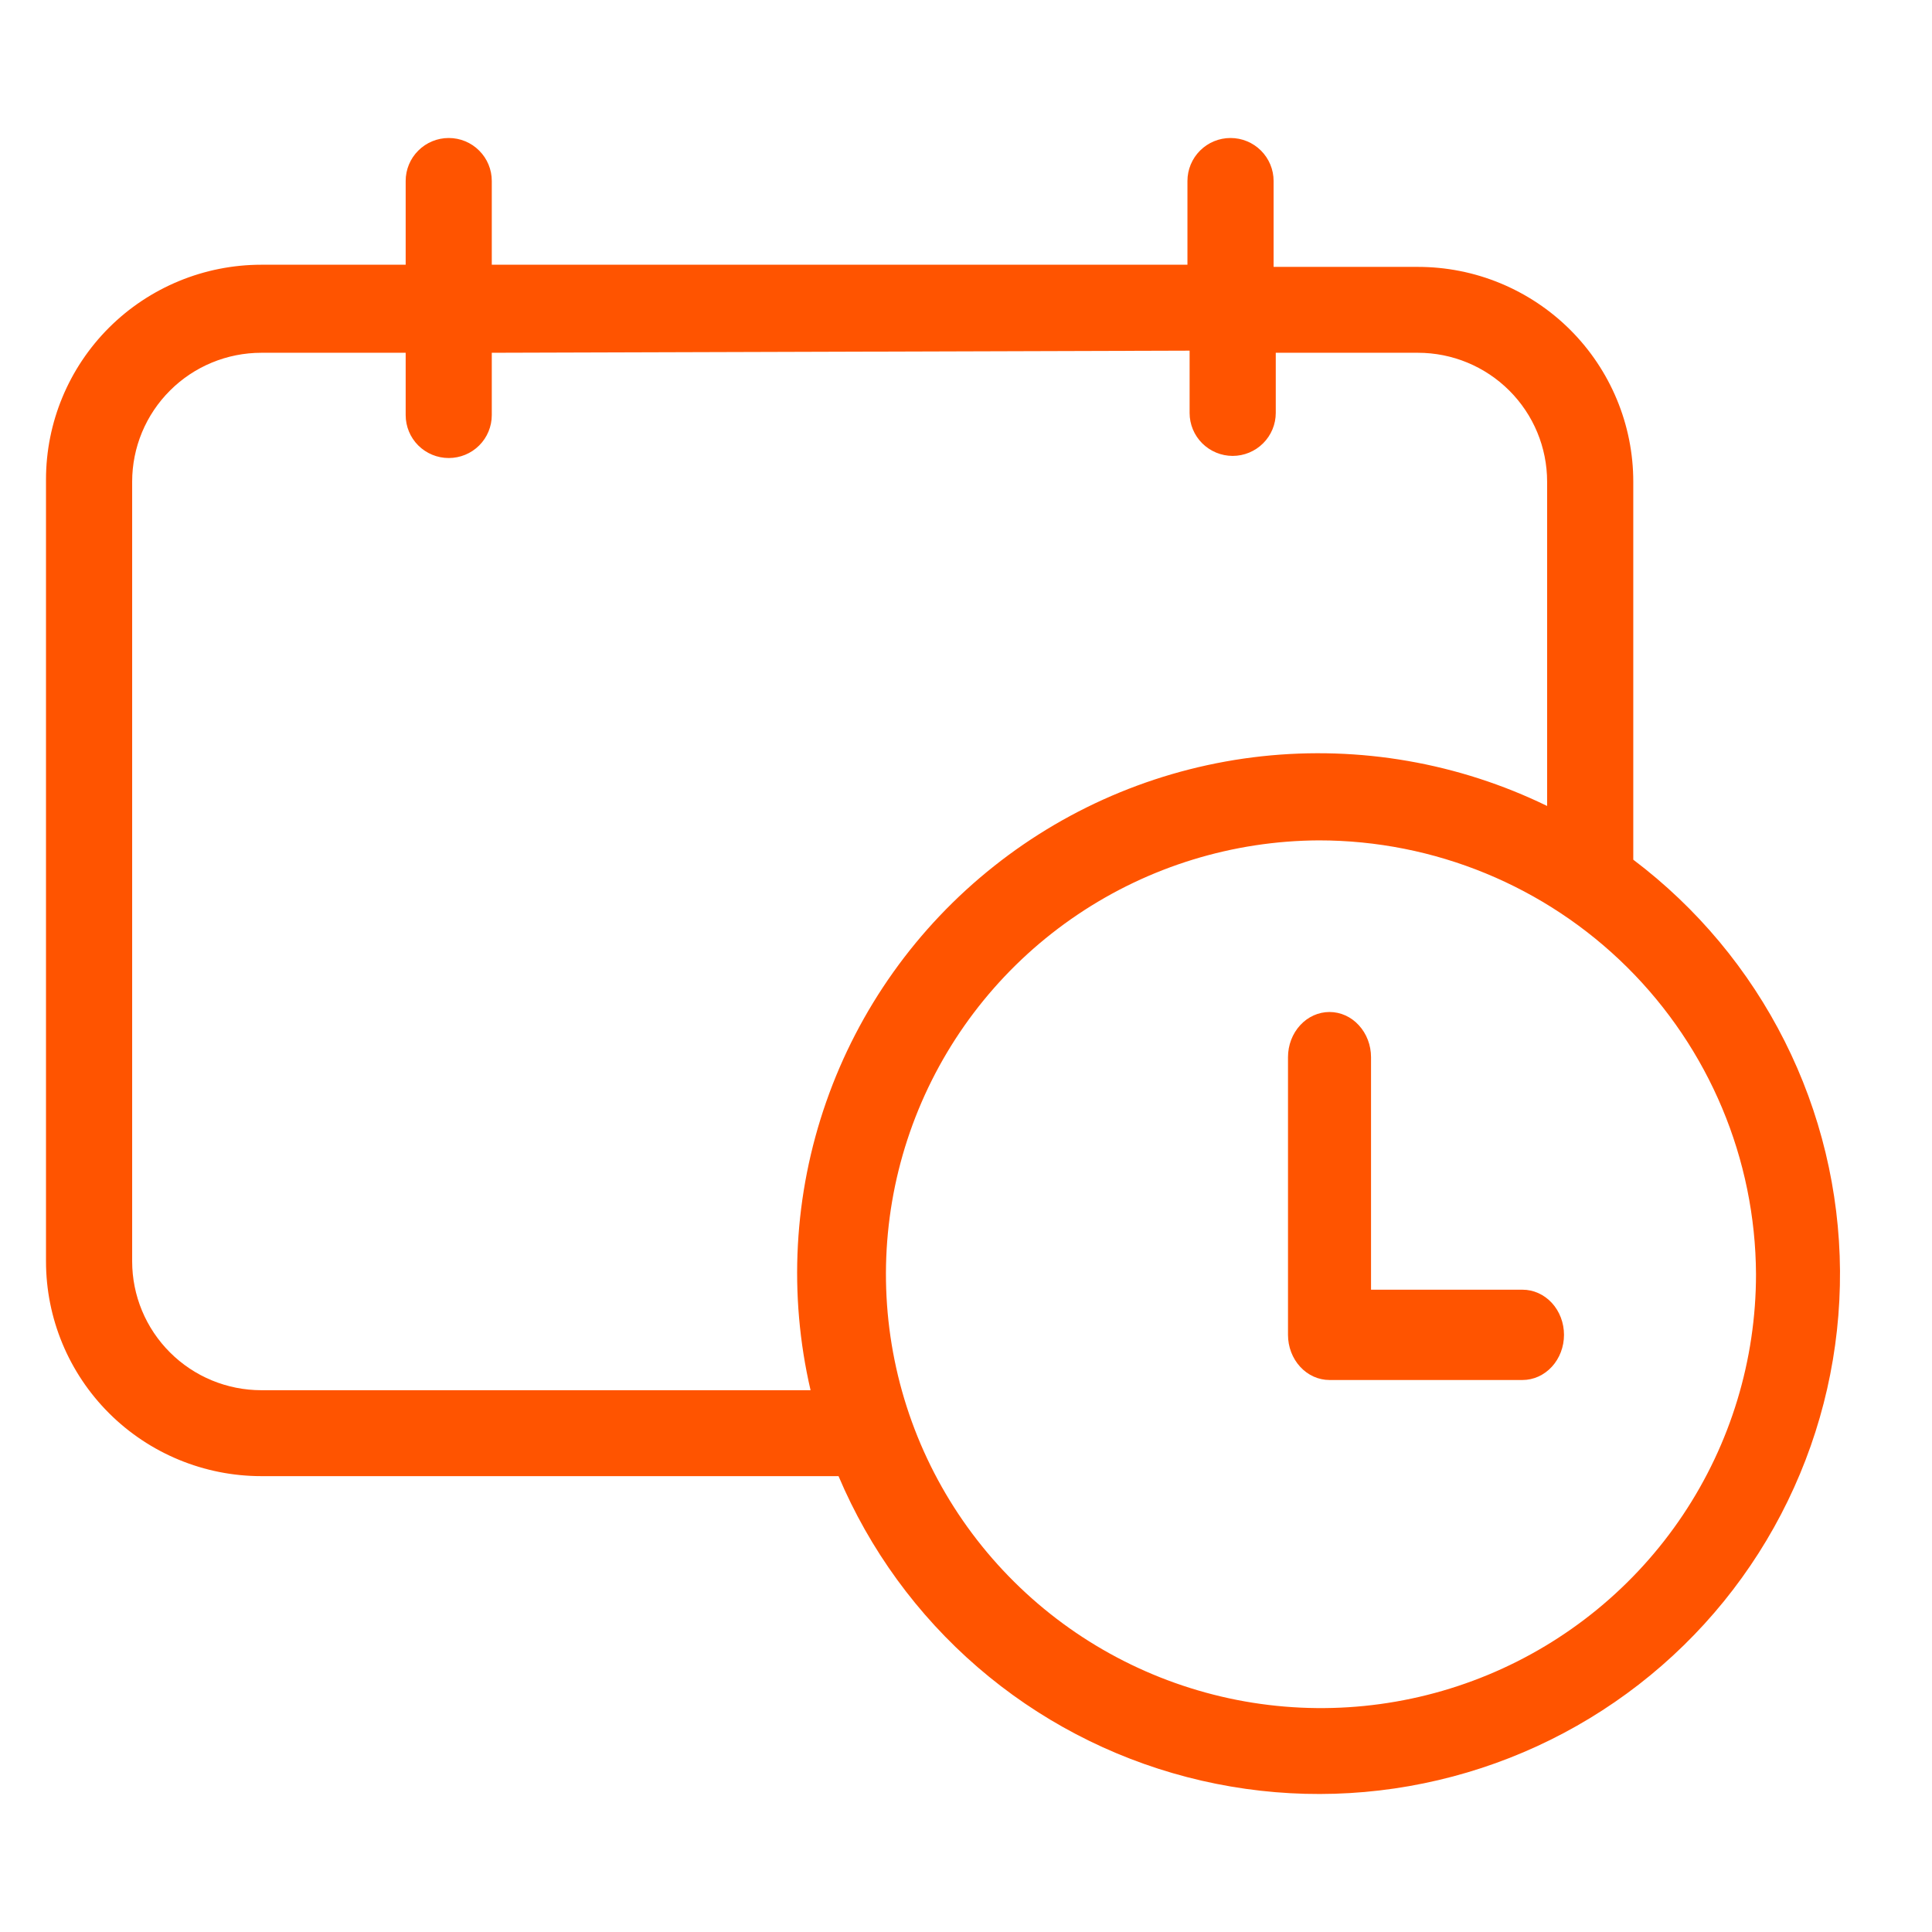 <svg width="42" height="42" viewBox="0 0 42 42" fill="none" xmlns="http://www.w3.org/2000/svg">
<path d="M9.755 3C9.507 3 9.269 3.098 9.093 3.274C8.917 3.449 8.819 3.686 8.819 3.934V5.755H5.682C4.44 5.755 3.249 6.247 2.371 7.122C1.493 7.998 1 9.186 1 10.424V27.42C1 28.659 1.493 29.846 2.371 30.722C3.249 31.598 4.44 32.09 5.682 32.09H18.229C18.905 33.687 19.939 35.108 21.253 36.243C22.567 37.378 24.126 38.196 25.807 38.633C27.489 39.071 29.25 39.118 30.952 38.768C32.655 38.419 34.254 37.684 35.626 36.62C36.998 35.556 38.106 34.191 38.864 32.631C39.623 31.071 40.011 29.358 40 27.625C39.988 25.891 39.577 24.184 38.797 22.634C38.018 21.085 36.892 19.735 35.506 18.689V10.471C35.506 9.858 35.385 9.251 35.149 8.684C34.914 8.118 34.569 7.603 34.134 7.169C33.7 6.736 33.183 6.392 32.615 6.157C32.047 5.922 31.439 5.802 30.824 5.802H27.687V3.934C27.687 3.686 27.588 3.449 27.413 3.274C27.237 3.098 26.999 3 26.75 3C26.502 3 26.264 3.098 26.088 3.274C25.913 3.449 25.814 3.686 25.814 3.934V5.755H10.691V3.934C10.691 3.686 10.593 3.449 10.417 3.274C10.242 3.098 10.004 3 9.755 3ZM38.174 27.701C38.174 29.564 37.621 31.386 36.584 32.936C35.547 34.486 34.072 35.695 32.347 36.41C30.621 37.125 28.722 37.315 26.889 36.955C25.056 36.594 23.37 35.701 22.046 34.386C20.721 33.072 19.817 31.396 19.447 29.569C19.077 27.743 19.257 25.848 19.966 24.123C20.675 22.399 21.88 20.923 23.429 19.881C24.978 18.839 26.802 18.278 28.67 18.269C31.183 18.269 33.593 19.261 35.374 21.028C37.155 22.796 38.162 25.195 38.174 27.701ZM25.861 7.623V8.977C25.861 9.224 25.959 9.462 26.135 9.637C26.311 9.812 26.549 9.911 26.797 9.911C27.046 9.911 27.284 9.812 27.459 9.637C27.635 9.462 27.734 9.224 27.734 8.977V7.669H30.824C31.569 7.669 32.283 7.964 32.81 8.49C33.337 9.015 33.633 9.728 33.633 10.471V17.521C31.709 16.584 29.558 16.21 27.43 16.441C25.301 16.673 23.282 17.501 21.607 18.831C19.931 20.16 18.667 21.935 17.962 23.951C17.256 25.968 17.138 28.142 17.621 30.222H5.682C4.937 30.222 4.222 29.927 3.696 29.401C3.169 28.876 2.873 28.163 2.873 27.42V10.471C2.873 9.728 3.169 9.015 3.696 8.49C4.222 7.964 4.937 7.669 5.682 7.669H8.819V9.023C8.819 9.271 8.917 9.509 9.093 9.684C9.269 9.859 9.507 9.957 9.755 9.957C10.004 9.957 10.242 9.859 10.417 9.684C10.593 9.509 10.691 9.271 10.691 9.023V7.669L25.861 7.623Z" fill="#FF5400"/>
<path d="M33.098 28.037H29.805V22.982C29.805 22.721 29.709 22.472 29.54 22.288C29.371 22.103 29.142 22 28.902 22C28.663 22 28.433 22.103 28.264 22.288C28.095 22.472 28 22.721 28 22.982V29.018C28 29.279 28.095 29.528 28.264 29.712C28.433 29.897 28.663 30 28.902 30H33.098C33.337 30 33.566 29.897 33.736 29.712C33.905 29.528 34 29.279 34 29.018C34 28.758 33.905 28.508 33.736 28.324C33.566 28.14 33.337 28.037 33.098 28.037Z" fill="#FF5400"/>
</svg>
